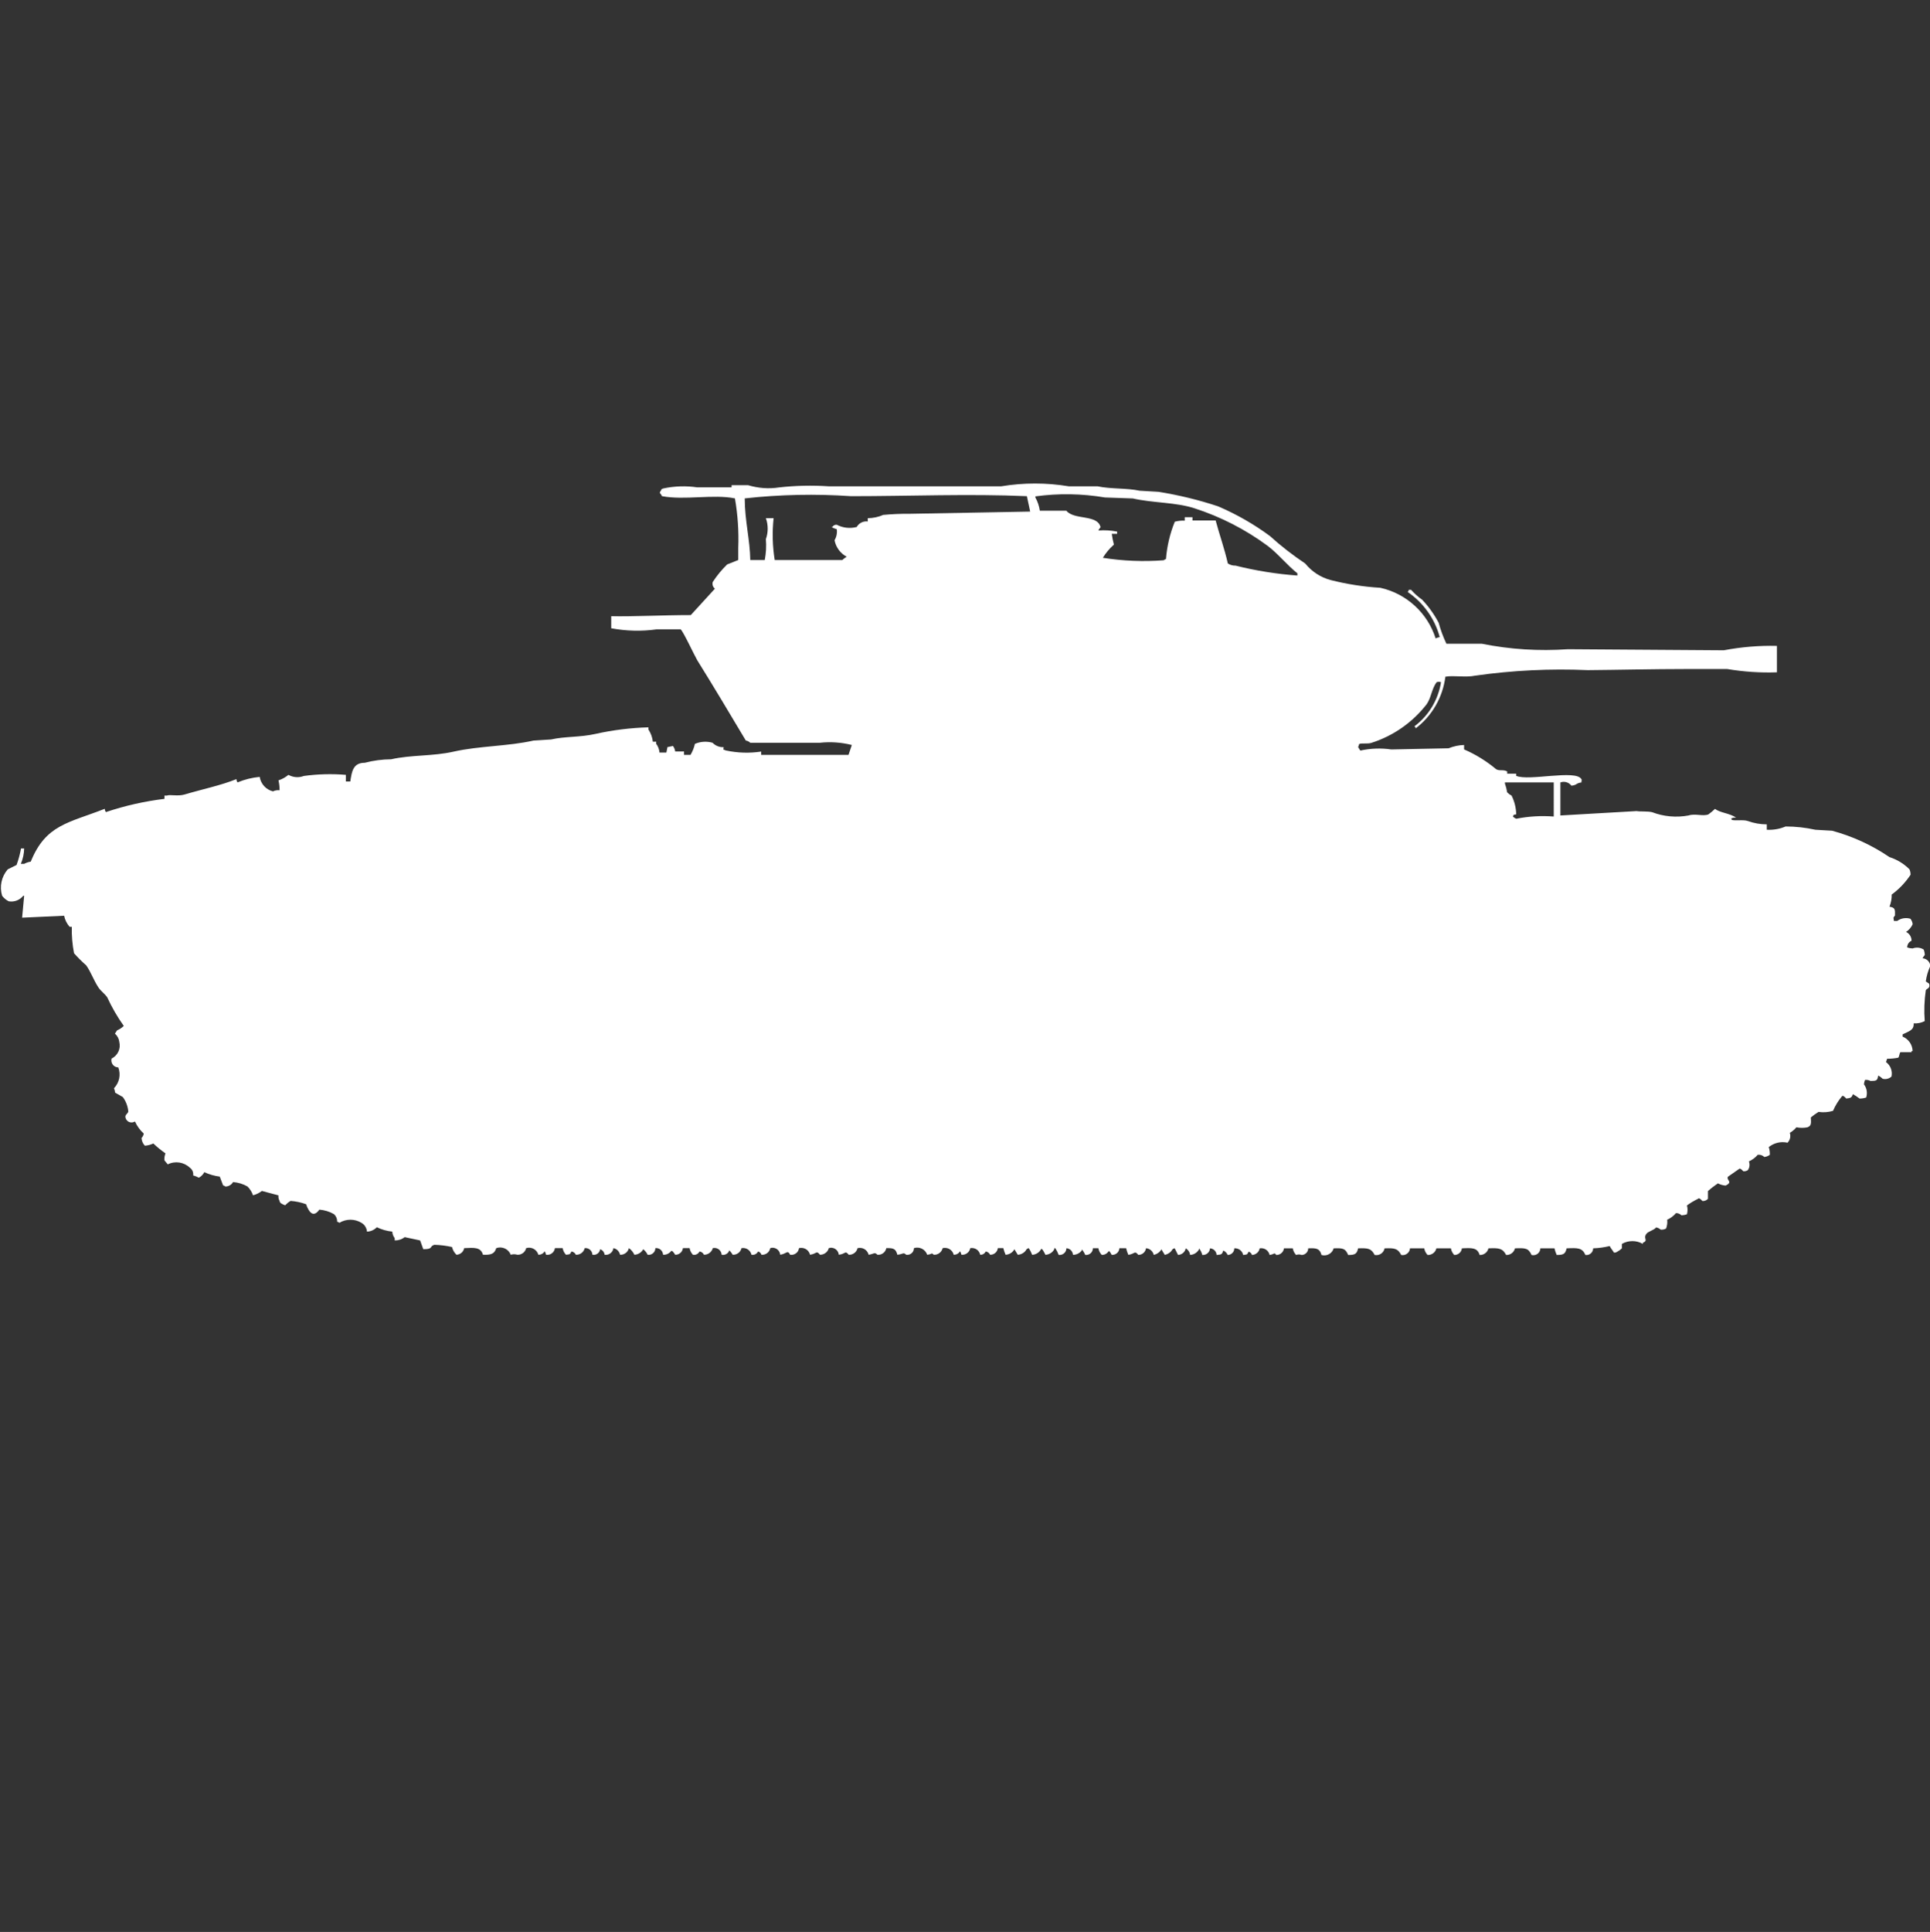 <?xml version="1.0" encoding="utf-8"?>
<!-- Generator: Adobe Illustrator 16.0.0, SVG Export Plug-In . SVG Version: 6.00 Build 0)  -->
<!DOCTYPE svg PUBLIC "-//W3C//DTD SVG 1.1//EN" "http://www.w3.org/Graphics/SVG/1.1/DTD/svg11.dtd">
<svg version="1.1" id="Layer_1" xmlns="http://www.w3.org/2000/svg" xmlns:xlink="http://www.w3.org/1999/xlink" x="0px" y="0px"
	 width="39.969px" height="40px" viewBox="0 0 39.969 40" enable-background="new 0 0 39.969 40" xml:space="preserve">
<rect x="0" y="0" width="39.969" height="40" fill="#333333" stroke="none"/>
<path id="sw_lago_1_ico" fill="#FFFFFF" d="M29.816,13.191c-0.102-0.38-0.338-0.712-0.664-0.934
	c0.014-0.012,0.021-0.028,0.023-0.046h0.047c0.068,0.077,0.145,0.146,0.229,0.205c0.136,0.143,0.251,0.304,0.343,0.479
	c0.04,0.149,0.094,0.293,0.16,0.433h0.731c0.588,0.118,1.188,0.156,1.785,0.114l3.229,0.022c0.362-0.069,0.731-0.1,1.1-0.091v0.547
	c-0.345,0.012-0.689-0.011-1.03-0.068H34.9c-0.668,0-1.383,0.018-2.015,0.023c-0.78-0.034-1.562,0.004-2.334,0.114
	c-0.194,0.042-0.45-0.009-0.618,0.022c-0.054,0.426-0.276,0.812-0.617,1.071V15.06c-0.01-0.005-0.018-0.014-0.023-0.023
	c0.295-0.221,0.492-0.548,0.549-0.912c-0.029-0.011-0.062-0.011-0.091,0c-0.101,0.134-0.112,0.323-0.206,0.456
	c-0.292,0.376-0.69,0.655-1.145,0.8c-0.08,0.025-0.193,0-0.252,0.023l-0.022,0.068c0.017,0.018,0.03,0.051,0.046,0.068
	c0.211-0.046,0.428-0.054,0.641-0.023L30,15.493c0.102-0.042,0.21-0.065,0.32-0.068v0.091c0.24,0.104,0.463,0.242,0.664,0.41
	c0.068,0.042,0.142,0,0.229,0.046v0.046H31.4v0.046c0.261,0.114,1.235-0.137,1.35,0.068c0.016,0.035,0,0,0,0.068
	c-0.117,0.016-0.084,0.052-0.206,0.068c-0.053-0.071-0.146-0.099-0.229-0.068v0.684l1.58-0.091c0.068,0.014,0.223,0,0.319,0.023
	c0.241,0.092,0.502,0.115,0.755,0.068c0.135-0.046,0.301,0.023,0.412-0.023c0.048-0.036,0.094-0.073,0.137-0.114
	c0.101,0.083,0.301,0.088,0.436,0.182c-0.039-0.004-0.08,0.004-0.114,0.023h0.022v0.023C35.941,17,36.1,16.965,36.2,17
	c0.124,0.045,0.257,0.068,0.389,0.068v0.112c0.134,0.007,0.267-0.016,0.39-0.068c0.207,0,0.414,0.023,0.617,0.068l0.346,0.02
	c0.424,0.115,0.826,0.299,1.189,0.547c0.156,0.049,0.297,0.136,0.412,0.251c0.017,0.036,0.024,0.075,0.023,0.114
	c-0.105,0.158-0.236,0.297-0.39,0.409c0.002,0.086-0.014,0.172-0.046,0.252c0.115,0.018,0.118,0.052,0.114,0.182
	c-0.045,0.057-0.03,0.037-0.022,0.113h0.068c0.079-0.058,0.182-0.074,0.275-0.045c0.024,0.033,0.041,0.072,0.045,0.113
	c-0.029,0.064-0.076,0.12-0.137,0.159c0.07,0.033,0.115,0.104,0.114,0.183c-0.055,0.023-0.09,0.077-0.091,0.137
	c0.037,0.014,0.075,0.021,0.113,0.022c0.076-0.028,0.161-0.021,0.229,0.023c0.015,0.036,0.022,0.075,0.023,0.114
	c-0.019,0.02-0.034,0.043-0.046,0.067c0.086,0.005,0.155,0.073,0.16,0.16c-0.047,0.101-0.078,0.209-0.093,0.319l0.069,0.046
	c0.031,0.1-0.053,0.1-0.069,0.137c-0.031,0.212-0.039,0.425-0.022,0.638c-0.071,0.036-0.15,0.053-0.229,0.047
	c0.009,0.145-0.1,0.162-0.229,0.228v0.046c0.123,0.051,0.204,0.168,0.207,0.3h-0.023v0.023c-0.02,0-0.229,0-0.229,0
	c-0.022,0.018-0.023,0.1-0.047,0.114c-0.074,0.015-0.151,0.022-0.229,0.022l-0.023,0.068c0.094,0.069,0.138,0.187,0.114,0.3
	c-0.049,0.046-0.118,0.063-0.183,0.046c-0.027-0.026-0.059-0.05-0.092-0.067c-0.017,0.107-0.037,0.112-0.159,0.113
	c-0.035-0.019-0.075-0.026-0.114-0.023c-0.012,0.029-0.02,0.061-0.023,0.092c0.06,0.078,0.076,0.18,0.047,0.273
	c-0.045,0.015-0.091,0.022-0.137,0.022c-0.044-0.034-0.09-0.063-0.138-0.091c-0.028,0.076-0.045,0.078-0.137,0.091
	c-0.03-0.03-0.069-0.075-0.091-0.046c-0.075,0.091-0.137,0.191-0.184,0.3c-0.098,0.029-0.199,0.037-0.3,0.022
	c-0.056,0.035-0.109,0.073-0.16,0.115c0.006,0.117,0.017,0.17-0.069,0.204c-0.075,0.015-0.152,0.015-0.229,0
	c-0.039,0.046-0.085,0.085-0.137,0.114c0.024,0.071,0.007,0.15-0.047,0.205c-0.137-0.031-0.279,0.002-0.389,0.091
	c0.017,0.052,0.024,0.105,0.023,0.159c-0.033,0.025-0.072,0.041-0.114,0.046c-0.036-0.035-0.087-0.052-0.137-0.046
	c-0.05,0.059-0.112,0.105-0.183,0.137c0.023,0.061,0.016,0.129-0.023,0.182c-0.027,0.018-0.061,0.025-0.092,0.023
	c-0.03-0.029-0.069-0.075-0.092-0.046l-0.229,0.16c-0.034,0.073,0.113,0.104-0.046,0.182c-0.056-0.004-0.11-0.02-0.16-0.046
	c-0.072,0.049-0.142,0.102-0.206,0.16v0.16c-0.029,0.031-0.07,0.049-0.113,0.046c-0.031-0.03-0.07-0.075-0.093-0.046
	c-0.08,0.039-0.157,0.084-0.229,0.137c0.016,0.06,0.016,0.122,0,0.182c-0.036,0.014-0.074,0.021-0.113,0.023
	c-0.03-0.03-0.071-0.047-0.114-0.046c-0.05,0.059-0.112,0.105-0.183,0.137c0.008,0.062,0,0.124-0.023,0.183
	c-0.035,0.019-0.074,0.026-0.113,0.022c-0.025-0.024-0.057-0.04-0.092-0.046c-0.047,0.061-0.167,0.08-0.205,0.137
	c-0.068,0.1,0.051,0.127-0.07,0.182v0.023c-0.134-0.078-0.3-0.078-0.435,0v0.092c-0.026,0.026-0.058,0.049-0.092,0.067
	c-0.021,0.015-0.044,0.022-0.069,0.022c-0.031-0.049-0.063-0.082-0.091-0.137c-0.112,0.027-0.228,0.043-0.343,0.047
	c0.001,0.075-0.06,0.137-0.135,0.139c-0.009,0-0.018-0.001-0.025-0.002c-0.066-0.151-0.164-0.147-0.389-0.137
	c-0.026,0.113-0.061,0.139-0.206,0.137c-0.02-0.045-0.035-0.09-0.046-0.137H31.9c-0.002,0.079-0.066,0.143-0.146,0.142
	c-0.012,0-0.025-0.002-0.037-0.005c-0.062-0.142-0.131-0.147-0.343-0.137c-0.02,0.084-0.097,0.142-0.183,0.137
	c-0.073-0.137-0.145-0.147-0.366-0.137c-0.02,0.084-0.097,0.142-0.183,0.137c-0.045-0.154-0.164-0.148-0.367-0.137
	c-0.009,0.08-0.078,0.14-0.159,0.137c-0.036-0.038-0.06-0.086-0.069-0.137h-0.3c-0.02,0.084-0.097,0.142-0.183,0.137
	c-0.036-0.038-0.061-0.086-0.069-0.137H29.2c-0.005,0.082-0.077,0.145-0.159,0.14c-0.008,0-0.016-0.001-0.023-0.003
	c-0.07-0.131-0.129-0.146-0.344-0.137c-0.018,0.093-0.106,0.154-0.2,0.138c-0.002-0.001-0.004-0.001-0.006-0.001
	c-0.069-0.131-0.129-0.146-0.343-0.137c-0.025,0.113-0.061,0.139-0.206,0.137c-0.056-0.131-0.101-0.146-0.3-0.137
	c-0.029,0.105-0.141,0.168-0.246,0.139c-0.002-0.001-0.004-0.002-0.006-0.002c-0.036-0.131-0.1-0.146-0.275-0.137
	c0.001,0.074-0.06,0.136-0.135,0.137h-0.002c-0.037-0.014-0.077-0.014-0.114,0c-0.036-0.038-0.06-0.086-0.069-0.137H26.59
	c-0.01,0.08-0.079,0.14-0.16,0.137c-0.048-0.061-0.027-0.016-0.137,0c-0.021-0.094-0.111-0.154-0.206-0.137
	c-0.013,0.078-0.081,0.135-0.16,0.137c-0.01-0.033-0.036-0.059-0.069-0.068c-0.035,0.063-0.021,0.057-0.113,0.068
	c-0.018-0.086-0.096-0.145-0.184-0.137c0.002,0.074-0.059,0.135-0.133,0.137c-0.001,0-0.002,0-0.004,0
	c-0.018-0.041-0.05-0.074-0.091-0.092c-0.026,0.082-0.035,0.084-0.138,0.092c-0.004-0.074-0.063-0.133-0.137-0.137
	c-0.004,0.079-0.072,0.141-0.151,0.137c-0.003,0-0.005,0-0.009,0c-0.012-0.051-0.035-0.098-0.068-0.137v0.022
	c-0.037,0.067-0.106,0.111-0.184,0.114c-0.007-0.058-0.041-0.108-0.09-0.137c-0.014,0.078-0.081,0.135-0.16,0.137l-0.069-0.137
	c-0.018,0.002-0.034,0.01-0.046,0.022c-0.034,0.06-0.093,0.101-0.16,0.114l-0.069-0.114c-0.034,0.06-0.093,0.101-0.159,0.114
	c-0.018-0.076-0.083-0.132-0.16-0.137c-0.01,0.08-0.08,0.14-0.16,0.137c-0.08-0.096-0.063-0.021-0.206,0
	c-0.02-0.045-0.035-0.09-0.046-0.137h-0.139c-0.005,0.079-0.072,0.141-0.152,0.137c-0.003,0-0.006,0-0.008,0
	c-0.02-0.032-0.049-0.101-0.069-0.068c-0.03,0.046-0.083,0.072-0.138,0.068c-0.035-0.038-0.06-0.086-0.068-0.137h-0.114
	c0.001,0.075-0.06,0.137-0.135,0.139c-0.009,0-0.017-0.001-0.024-0.002c-0.018-0.042-0.041-0.08-0.07-0.114v0.022
	c-0.043,0.058-0.11,0.091-0.183,0.092c-0.005-0.074-0.063-0.133-0.137-0.137c0.001,0.075-0.06,0.137-0.136,0.139
	c-0.008,0-0.016-0.001-0.024-0.002c-0.018-0.049-0.041-0.094-0.069-0.137h-0.022v0.022c-0.036,0.067-0.106,0.111-0.183,0.114
	c-0.018-0.037-0.073-0.153-0.092-0.114c-0.036,0.067-0.105,0.111-0.183,0.114c-0.018-0.049-0.041-0.094-0.069-0.137
	c-0.018,0.002-0.033,0.01-0.046,0.022c-0.036,0.067-0.106,0.111-0.183,0.114l-0.069-0.114c-0.036,0.067-0.106,0.111-0.183,0.114
	c-0.02-0.045-0.035-0.09-0.047-0.137h-0.113c-0.01,0.08-0.079,0.14-0.16,0.137c-0.018-0.036-0.051-0.062-0.091-0.068
	c-0.021,0.044-0.065,0.071-0.114,0.068c-0.021-0.094-0.111-0.154-0.206-0.137c-0.016,0.086-0.095,0.146-0.183,0.137
	c-0.01-0.026-0.026-0.107-0.046-0.047c-0.03,0.031-0.071,0.049-0.114,0.047c-0.025-0.102-0.128-0.162-0.229-0.137
	c-0.02,0.084-0.097,0.142-0.183,0.137c-0.059-0.051-0.022-0.012-0.137,0c-0.039-0.113-0.162-0.175-0.275-0.137
	c0.001,0.075-0.059,0.137-0.135,0.139c-0.008,0-0.017-0.001-0.025-0.002c-0.064-0.058-0.058-0.012-0.183,0
	c-0.031-0.116-0.073-0.143-0.229-0.137c-0.016,0.086-0.096,0.146-0.183,0.137c-0.065-0.062-0.067-0.016-0.183,0
	c-0.025-0.102-0.128-0.162-0.229-0.137c-0.019,0.084-0.097,0.142-0.183,0.137c-0.081-0.096-0.055-0.018-0.206,0
	c-0.008-0.088-0.086-0.152-0.173-0.145c-0.012,0.002-0.022,0.004-0.033,0.008c-0.023,0.082-0.098,0.138-0.183,0.137
	c-0.08-0.096-0.063-0.021-0.206,0c-0.025-0.102-0.128-0.162-0.229-0.137c-0.01,0.086-0.089,0.148-0.176,0.138
	c-0.002-0.001-0.005-0.001-0.007-0.001c-0.057-0.109-0.071-0.02-0.206,0c-0.008-0.088-0.086-0.152-0.173-0.145
	c-0.011,0.002-0.022,0.004-0.033,0.008c-0.016,0.086-0.096,0.146-0.183,0.137c-0.01-0.033-0.036-0.059-0.069-0.068
	c-0.025,0.051-0.082,0.079-0.137,0.068c-0.021-0.094-0.112-0.154-0.206-0.137c-0.02,0.084-0.097,0.142-0.183,0.137
	c-0.019-0.033-0.042-0.064-0.069-0.092c-0.022,0.067-0.091,0.107-0.16,0.092c-0.005-0.083-0.076-0.146-0.159-0.141
	c-0.008,0-0.016,0.002-0.024,0.004c-0.022,0.082-0.098,0.138-0.183,0.137c-0.018-0.037-0.052-0.063-0.092-0.068
	c-0.025,0.051-0.081,0.079-0.137,0.068c-0.036-0.038-0.06-0.086-0.069-0.137h-0.138c-0.009,0.08-0.079,0.14-0.16,0.137
	c-0.022-0.033-0.066-0.109-0.091-0.068c-0.04,0.047-0.099,0.072-0.16,0.068c-0.004-0.08-0.072-0.143-0.152-0.138
	c-0.003,0-0.005,0-0.008,0.001c0.001,0.075-0.059,0.137-0.135,0.139c-0.008,0-0.017-0.001-0.025-0.002
	c-0.021-0.045-0.052-0.084-0.091-0.114c-0.036,0.067-0.106,0.111-0.183,0.114c-0.026-0.055-0.065-0.103-0.114-0.137
	c-0.02,0.084-0.097,0.142-0.183,0.137c-0.014-0.069-0.068-0.123-0.137-0.137c-0.011,0.086-0.089,0.148-0.176,0.138
	c-0.002-0.001-0.005-0.001-0.007-0.001c-0.006-0.053-0.042-0.098-0.092-0.114c-0.01,0.073-0.078,0.126-0.152,0.115
	c-0.002-0.001-0.005-0.001-0.008-0.001c-0.004-0.08-0.072-0.143-0.152-0.138c-0.003,0-0.005,0-0.008,0.001
	c-0.019,0.084-0.097,0.142-0.183,0.137c-0.018-0.036-0.051-0.062-0.091-0.068c-0.036,0.063-0.021,0.057-0.114,0.068
	c-0.036-0.038-0.06-0.086-0.069-0.137h-0.16c-0.011,0.086-0.089,0.148-0.176,0.138c-0.002-0.001-0.005-0.001-0.007-0.001
	c-0.01-0.026-0.026-0.107-0.046-0.047c-0.03,0.031-0.071,0.049-0.114,0.047c-0.03-0.106-0.14-0.169-0.247-0.139
	c-0.002,0-0.003,0.001-0.005,0.002c-0.02,0.084-0.097,0.142-0.183,0.137c-0.045-0.014-0.092-0.014-0.137,0
	c-0.046-0.12-0.18-0.181-0.3-0.137c-0.037,0.12-0.108,0.143-0.275,0.137c-0.046-0.159-0.18-0.148-0.389-0.137
	c-0.014,0.077-0.081,0.134-0.16,0.137c-0.046-0.043-0.078-0.1-0.092-0.16c-0.12-0.027-0.243-0.043-0.366-0.046
	c-0.111,0.034-0.014,0.092-0.229,0.091L8.7,25.682l-0.32-0.068c-0.058,0.047-0.131,0.07-0.206,0.068v-0.047
	c-0.03-0.039-0.048-0.086-0.05-0.135c-0.111-0.012-0.22-0.042-0.32-0.091C7.75,25.465,7.677,25.498,7.6,25.5
	c-0.006-0.076-0.049-0.144-0.114-0.182c-0.141-0.086-0.317-0.086-0.458,0C7.016,25.306,7,25.298,6.982,25.295
	c0.002-0.061-0.023-0.119-0.069-0.159c-0.092-0.052-0.194-0.083-0.3-0.091c-0.13,0.182-0.221,0.04-0.275-0.113
	c-0.103-0.037-0.211-0.06-0.32-0.068c-0.042,0.025-0.08,0.056-0.114,0.091c-0.032-0.012-0.063-0.026-0.092-0.046
	c-0.012-0.013-0.021-0.029-0.023-0.046c-0.019-0.035-0.027-0.075-0.023-0.114l-0.343-0.091C5.369,24.7,5.307,24.73,5.24,24.748
	c-0.024-0.068-0.063-0.131-0.114-0.182c-0.092-0.053-0.194-0.084-0.3-0.092c-0.033,0.058-0.094,0.093-0.16,0.092
	c-0.013-0.013-0.029-0.021-0.046-0.023l-0.069-0.182c-0.11-0.014-0.218-0.045-0.32-0.092c-0.025,0.049-0.065,0.09-0.114,0.114
	C4.08,24.363,4.041,24.348,4,24.336c0.009-0.063-0.018-0.124-0.069-0.16c-0.123-0.117-0.307-0.145-0.458-0.068
	c-0.016-0.028-0.059-0.063-0.069-0.09c-0.002-0.047,0.005-0.094,0.023-0.138c-0.089-0.062-0.173-0.13-0.252-0.205
	C3.12,23.701,3.061,23.717,3,23.721c-0.042-0.043-0.066-0.1-0.069-0.16c0.024-0.024,0.041-0.057,0.046-0.091
	c-0.077-0.07-0.139-0.155-0.183-0.251c-0.061,0.039-0.141,0.021-0.179-0.04c-0.001-0.002-0.002-0.004-0.004-0.006
	c-0.047-0.093,0.03-0.1,0.046-0.159c-0.01-0.109-0.049-0.213-0.114-0.301l-0.16-0.091c-0.002-0.031-0.01-0.063-0.023-0.091
	c0.112-0.114,0.146-0.283,0.089-0.432c-0.08,0-0.144-0.066-0.143-0.146c0-0.013,0.002-0.024,0.005-0.036
	c0.127-0.063,0.194-0.205,0.16-0.342C2.464,21.508,2.431,21.445,2.38,21.4c0.016-0.019,0.03-0.051,0.046-0.068
	c0.051-0.021,0.098-0.053,0.137-0.091c-0.133-0.187-0.248-0.386-0.343-0.593c-0.046-0.068-0.137-0.133-0.183-0.205
	c-0.1-0.152-0.149-0.309-0.252-0.456c-0.089-0.078-0.174-0.162-0.252-0.251c-0.035-0.181-0.051-0.363-0.046-0.547H1.442
	c-0.058-0.064-0.097-0.144-0.114-0.229L0.458,19L0.5,18.547H0.481c-0.072,0.09-0.187,0.134-0.3,0.114
	c-0.054-0.027-0.101-0.066-0.137-0.114C-0.014,18.357,0.03,18.15,0.16,18l0.183-0.091c0.041-0.111,0.071-0.226,0.092-0.342H0.5
	c-0.002,0.11-0.026,0.218-0.069,0.319H0.5c0.042-0.023,0.089-0.039,0.137-0.046c0.31-0.768,0.783-0.8,1.533-1.094
	c0,0.024,0.008,0.048,0.023,0.068c0.394-0.132,0.8-0.224,1.213-0.274v-0.067h0.049c0.061-0.029,0.225,0.019,0.366-0.023
	c0.363-0.108,0.757-0.189,1.076-0.319c0,0.025,0.008,0.049,0.023,0.068c0.146-0.061,0.301-0.099,0.458-0.114
	c0.023,0.146,0.131,0.265,0.275,0.3c0.042-0.021,0.09-0.028,0.137-0.023c0-0.069-0.007-0.138-0.023-0.205
	c0.075-0.024,0.145-0.063,0.206-0.114c0.098,0.055,0.215,0.063,0.32,0.023c0.288-0.04,0.58-0.047,0.87-0.023v0.137h0.091
	c0.031-0.2,0.054-0.388,0.3-0.387c0.178-0.047,0.361-0.071,0.546-0.072c0.413-0.095,0.863-0.06,1.3-0.16
	c0.521-0.118,1.127-0.109,1.648-0.228l0.366-0.023c0.286-0.065,0.6-0.043,0.915-0.114c0.361-0.081,0.729-0.126,1.1-0.137v0.046
	c0.05,0.075,0.081,0.161,0.091,0.251h0.069V15.4c0.04,0.053,0.064,0.116,0.069,0.182H13.8l0.023-0.114l0.114-0.023
	c0.025,0.034,0.041,0.073,0.046,0.114h0.183v0.071H14.3c0.042-0.07,0.073-0.147,0.091-0.228c0.116-0.05,0.245-0.058,0.366-0.023
	c0.06,0.062,0.144,0.095,0.229,0.091c0,0.063-0.03,0.037,0.046,0.068c0.24,0.052,0.488,0.06,0.732,0.023v0.069h1.808l0.069-0.205
	c-0.217-0.055-0.442-0.07-0.664-0.046h-1.439c-0.025-0.024-0.057-0.041-0.092-0.046c-0.329-0.551-0.668-1.12-1.007-1.664
	c-0.059-0.1-0.291-0.6-0.343-0.638h-0.5c-0.312,0.043-0.629,0.035-0.938-0.023v-0.25c0.421,0.011,1.072-0.023,1.648-0.023l0.5-0.547
	c-0.042-0.032-0.06-0.086-0.046-0.137c0.086-0.133,0.187-0.255,0.3-0.365l0.229-0.091v-0.25c0.013-0.343-0.01-0.687-0.069-1.026
	c-0.445-0.091-1.044,0.043-1.51-0.046c-0.011-0.025-0.027-0.048-0.046-0.068c0.002-0.018,0.01-0.034,0.023-0.046
	c0.03-0.056-0.01-0.015,0.046-0.045c0.233-0.05,0.473-0.058,0.709-0.023h0.709v-0.045h0.343c0.208,0.063,0.426,0.079,0.641,0.046
	c0.342-0.039,0.687-0.046,1.03-0.023h3.569c0.465-0.077,0.938-0.077,1.4,0h0.596c0.268,0.058,0.612,0.034,0.869,0.091l0.39,0.023
	c0.419,0.066,0.833,0.167,1.235,0.3c0.381,0.163,0.742,0.369,1.075,0.615c0.229,0.208,0.475,0.398,0.732,0.57
	c0.135,0.167,0.319,0.287,0.526,0.342c0.337,0.086,0.682,0.139,1.029,0.16c0.541,0.121,0.977,0.52,1.145,1.048
	C29.759,13.205,29.787,13.196,29.816,13.191z M15.423,10.319c0,0.458,0.109,0.853,0.115,1.276h0.3
	c0.027-0.143,0.035-0.288,0.023-0.433c0.05-0.14,0.05-0.293,0-0.433h0.16c-0.031,0.289-0.023,0.58,0.023,0.866h1.4
	c0.027-0.026,0.058-0.049,0.091-0.068c-0.132-0.07-0.224-0.196-0.252-0.342c0.041-0.068,0.057-0.149,0.046-0.228
	c-0.04-0.011-0.078-0.027-0.114-0.046h0.023c0.019-0.033,0.055-0.051,0.092-0.046c0.127,0.066,0.273,0.082,0.412,0.046
	c0.046-0.081,0.136-0.126,0.229-0.114v-0.068c0.11-0.001,0.219-0.024,0.32-0.068c0.183-0.017,0.366-0.025,0.549-0.023l2.494-0.046
	l-0.068-0.319c-1.193-0.052-2.424,0-3.64,0C16.892,10.223,16.154,10.238,15.423,10.319z M23.023,11.048
	c0.011,0.077,0.025,0.153,0.045,0.228c-0.09,0.079-0.166,0.171-0.229,0.273c0.417,0.066,0.84,0.083,1.26,0.051
	c0.013-0.012,0.029-0.021,0.047-0.023c0.021-0.267,0.082-0.528,0.183-0.775c0.067-0.018,0.137-0.026,0.206-0.022v-0.072h0.16v0.068
	h0.48c0.08,0.3,0.182,0.577,0.252,0.889c0.047,0.032,0.104,0.048,0.16,0.046c0.42,0.105,0.85,0.174,1.281,0.205v-0.046
	c-0.214-0.169-0.4-0.406-0.618-0.57c-0.458-0.338-0.968-0.6-1.51-0.775c-0.39-0.128-0.861-0.109-1.281-0.205L22.883,10.3
	c-0.477-0.081-0.963-0.088-1.441-0.023V10.3c0.047,0.085,0.078,0.178,0.092,0.274h0.549c0.164,0.2,0.645,0.07,0.709,0.342
	c-0.019,0.02-0.034,0.043-0.046,0.068c0.13-0.011,0.261-0.003,0.389,0.023v0.046h-0.112L23.023,11.048z M31.4,16.86
	c-0.074,0.019-0.035-0.011-0.069,0.046c0.02,0.02,0.043,0.036,0.069,0.046c0.256-0.051,0.518-0.066,0.777-0.046V16.2h-1.011v0.023
	c0.021,0.059,0.036,0.12,0.046,0.182c0.026,0.027,0.057,0.05,0.092,0.068C31.364,16.593,31.397,16.726,31.4,16.86z"/>
</svg>
